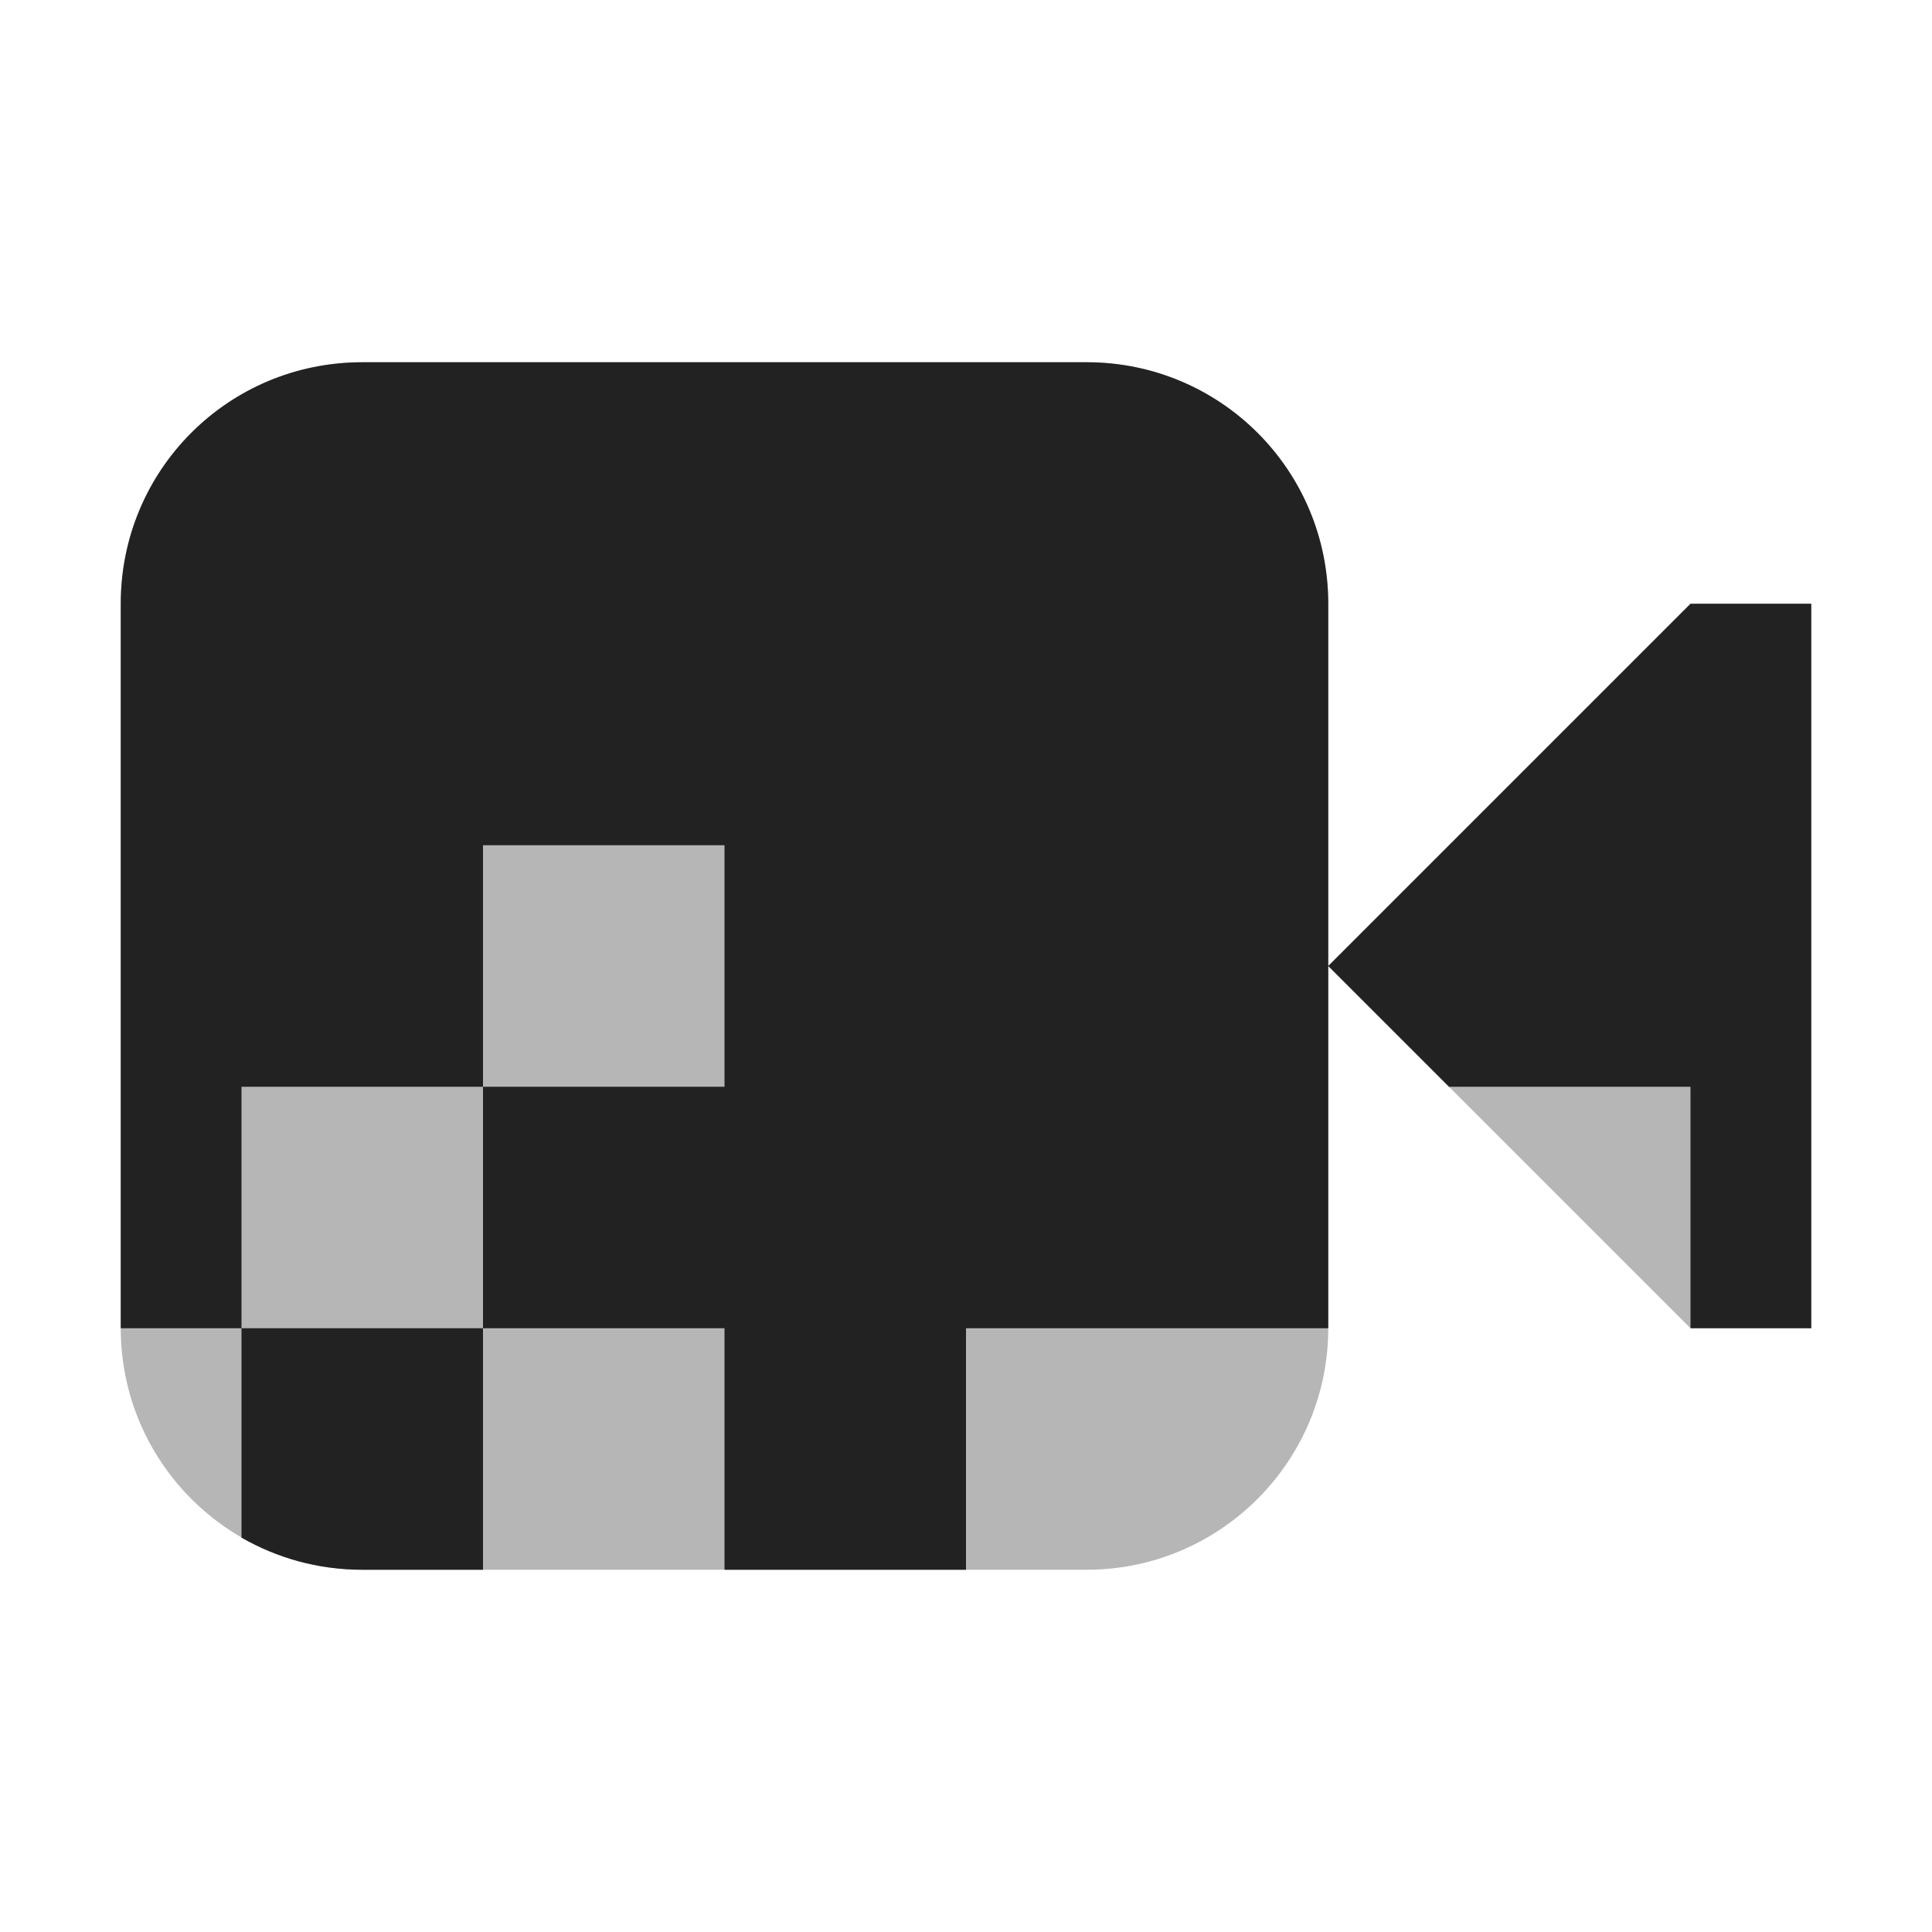 <?xml version="1.0" encoding="UTF-8"?>
<svg xmlns="http://www.w3.org/2000/svg" height="16px" viewBox="0 0 16 16" width="16px"><g fill="#222222"><path d="m 3 3 c -1.109 0 -2 0.891 -2 2 v 6 h 1 v -2 h 2 v -2 h 2 v 2 h -2 v 2 h 2 v 2 h 2 v -2 h 3 v -6 c 0 -1.109 -0.895 -2 -2 -2 z m 1 8 h -2 v 1.734 c 0.293 0.168 0.633 0.266 1 0.266 h 1 z m 0 0"/><path d="m 14 5 l -3 3 l 1 1 h 2 v 2 h 1 v -6 z m 0 0"/><g><path d="m 11 8 l 3 -3 h 1 v 6 h -1 z m 0 0" fill-opacity="0.329"/><path d="m 3 3 h 6 c 1.102 0 2 0.895 2 2 v 6 c 0 1.105 -0.898 2 -2 2 h -6 c -1.105 0 -2 -0.895 -2 -2 v -6 c 0 -1.105 0.895 -2 2 -2 z m 0 0" fill-opacity="0.329"/></g></g></svg>
